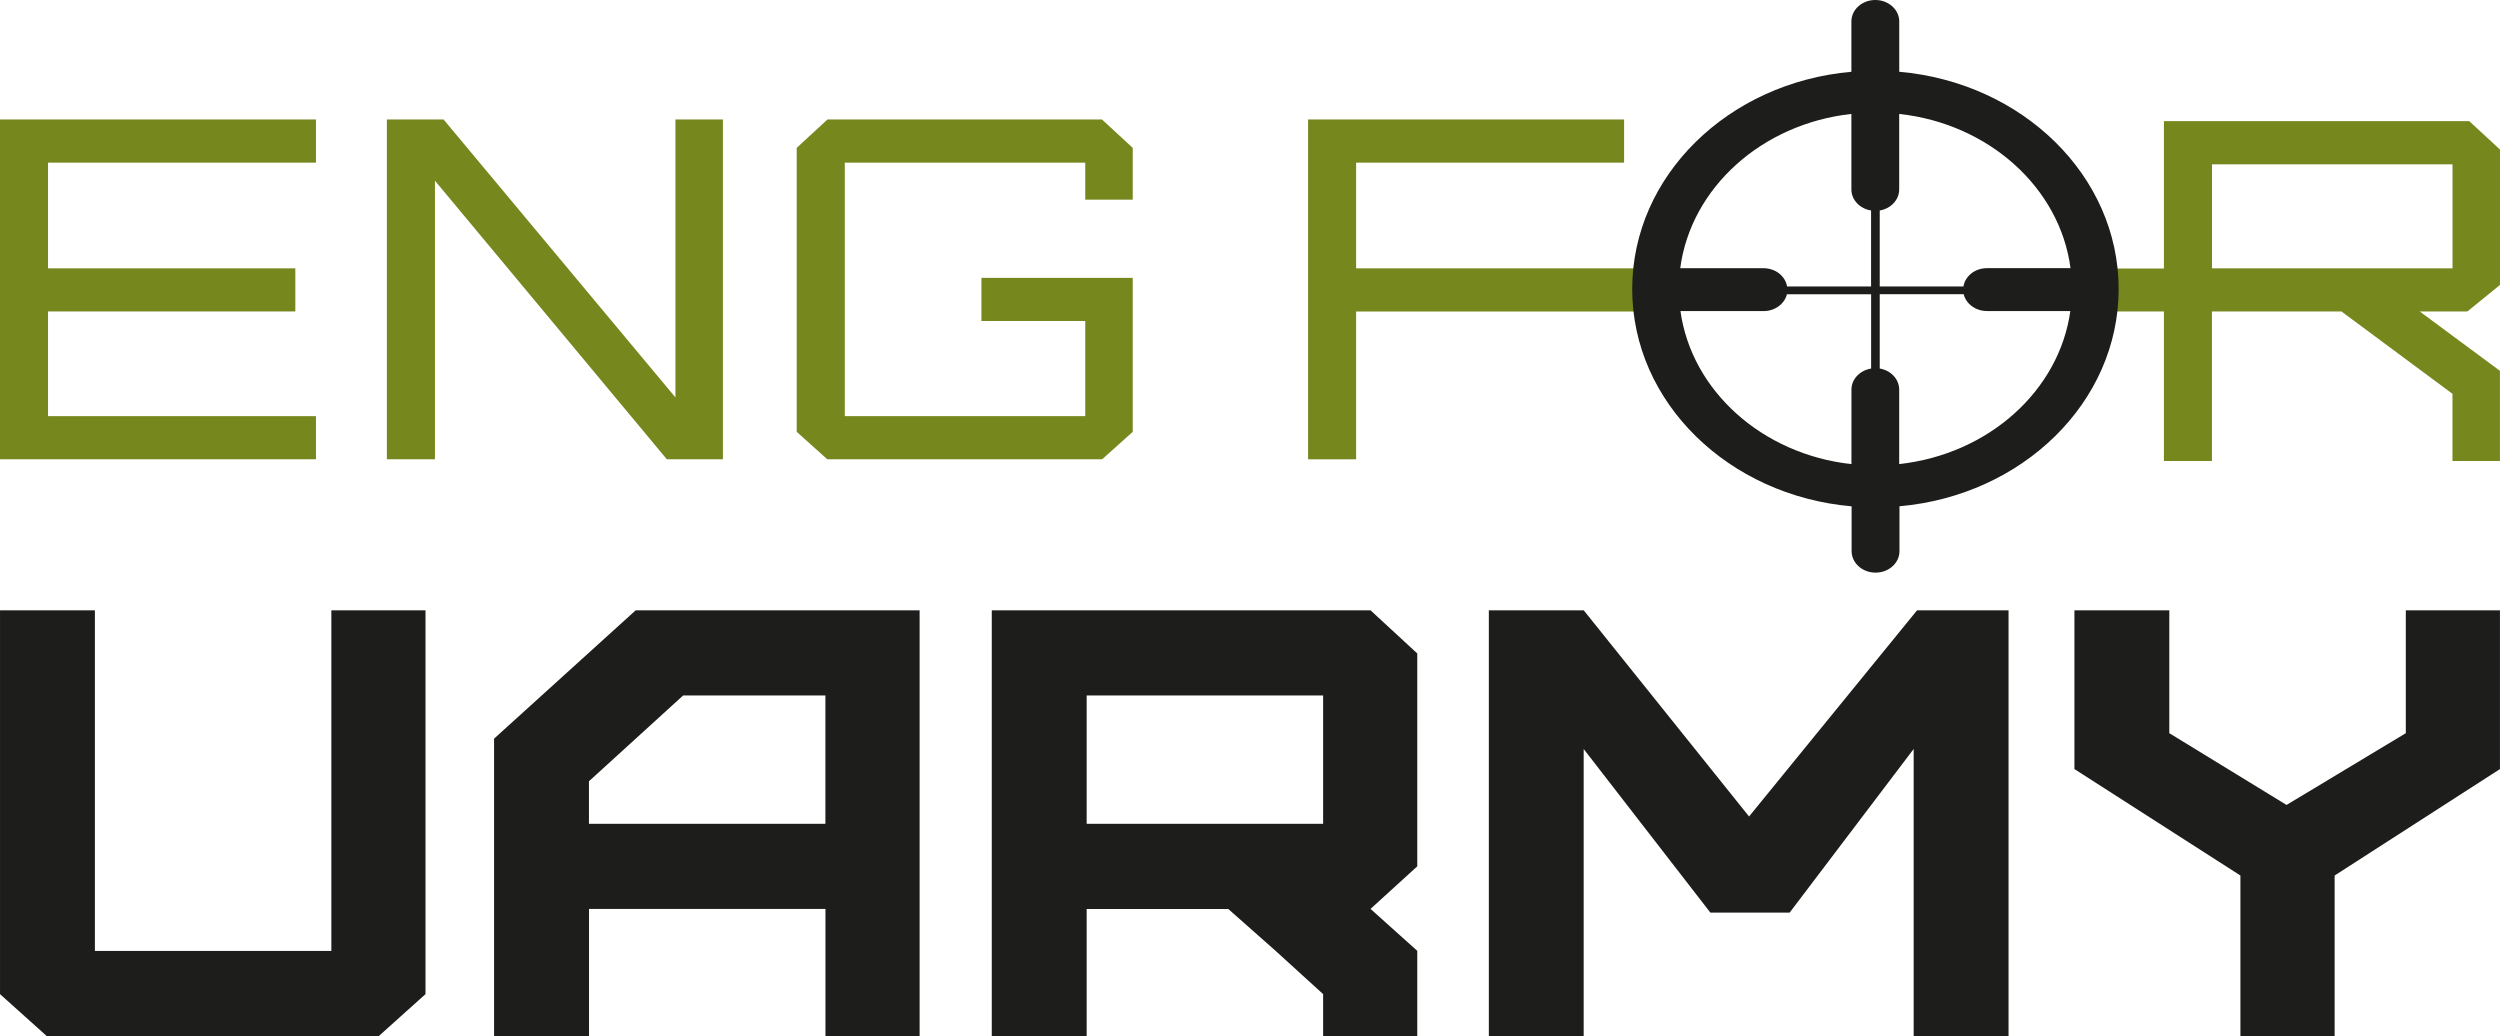 <svg width="222" height="92" viewBox="0 0 222 92" fill="none">
    <g clip-path="url(#clip0_3992_11409)">
        <path
            d="M28.058 14.442V10.609H0.001V40.783H28.058V36.954H4.266V27.657H26.226V23.829H4.266V14.442H28.058Z"
            fill="#76871E" />
        <path
            d="M64.194 40.783V10.609H59.979V35.292L39.389 10.609H34.355V40.783H38.624V16.047L59.214 40.783H64.194Z"
            fill="#76871E" />
        <path
            d="M100.587 24.675H87.151V28.504H96.371V36.954H75.017V14.442H96.371V17.732H100.587V13.132L97.856 10.609H73.478L70.747 13.132V38.345L73.463 40.783H97.871L100.587 38.345V24.675Z"
            fill="#76871E" />
        <path d="M146.326 23.829H120.423V14.442H144.22V10.609H116.158V40.787H120.423V27.662H146.326V23.829Z"
            fill="#76871E" />
        <path
            d="M221.999 25.31V13.28L219.269 10.758H192.155V23.843H187.944V27.659H192.155V40.936H196.42V27.659H207.923L217.779 34.972V40.936H221.994V32.931L214.874 27.659H219.1L221.994 25.305L221.999 25.31ZM217.784 23.83H196.425V14.591H217.784V23.83Z"
            fill="#76871E" />
        <path
            d="M8.427 54.195V84.44H29.424V54.195H37.785V88.278L33.634 92.004H4.152L0.001 88.278V54.195H8.427Z"
            fill="#1D1D1B" />
        <path
            d="M43.873 92.004V65.592L56.449 54.195H81.662V92.004H73.301V80.714H52.304V92.004H43.878H43.873ZM73.296 73.155V61.759H60.66L52.299 69.376V73.155H73.296Z"
            fill="#1D1D1B" />
        <path
            d="M117.493 92.004V88.278L113.283 84.445L109.072 80.719H96.496V92.008H88.07V54.195H121.703L125.854 58.028V76.93L121.703 80.71L125.854 84.436V91.999H117.493V92.004ZM117.493 73.155V61.759H96.496V73.155H117.493Z"
            fill="#1D1D1B" />
        <path
            d="M132.209 92.004V54.195H140.635L155.316 72.504L170.236 54.195H178.359V92.004H169.933V66.51L158.921 81.039H151.88L140.63 66.51V92.004H132.204H132.209Z"
            fill="#1D1D1B" />
        <path
            d="M198.949 92.004V77.746L184.208 68.293V54.195H192.634V65.106L203.045 71.479L213.636 65.106V54.195H221.997V68.293L207.315 77.746V92.004H198.954H198.949Z"
            fill="#1D1D1B" />
        <path
            d="M188.136 25.668C188.136 15.599 179.586 7.327 168.653 6.373V1.908C168.653 0.856 167.705 0 166.528 0C165.352 0 164.403 0.851 164.403 1.908V6.373C153.475 7.336 144.94 15.604 144.94 25.668C144.94 35.731 153.49 44.008 164.423 44.962V48.942C164.423 49.993 165.371 50.849 166.548 50.849C167.725 50.849 168.673 49.998 168.673 48.942V44.957C179.601 43.994 188.136 35.727 188.136 25.663V25.668ZM166.92 18.692C167.904 18.527 168.648 17.752 168.648 16.82V10.117C176.602 10.982 182.923 16.669 183.861 23.813H176.443C175.376 23.813 174.502 24.518 174.353 25.44H166.92V18.688V18.692ZM164.403 10.122V16.82C164.403 17.756 165.158 18.532 166.151 18.692V25.44H158.693C158.54 24.522 157.671 23.818 156.603 23.818H149.205C150.144 16.678 156.454 10.991 164.403 10.117V10.122ZM164.403 41.213C156.499 40.344 150.213 34.715 149.225 27.624H156.608C157.621 27.624 158.47 26.982 158.679 26.131H166.156V32.727C165.163 32.888 164.408 33.663 164.408 34.599V41.213H164.403ZM168.648 41.213V34.595C168.648 33.663 167.904 32.892 166.92 32.723V26.122H174.373C174.581 26.978 175.43 27.62 176.443 27.62H183.846C182.853 34.715 176.563 40.344 168.648 41.209V41.213Z"
            fill="#1D1D1B" />
    </g>
    <defs>
        <clipPath id="clip0_3992_11409">
            <rect width="222" height="92" fill="white" />
        </clipPath>
    </defs>
</svg>
